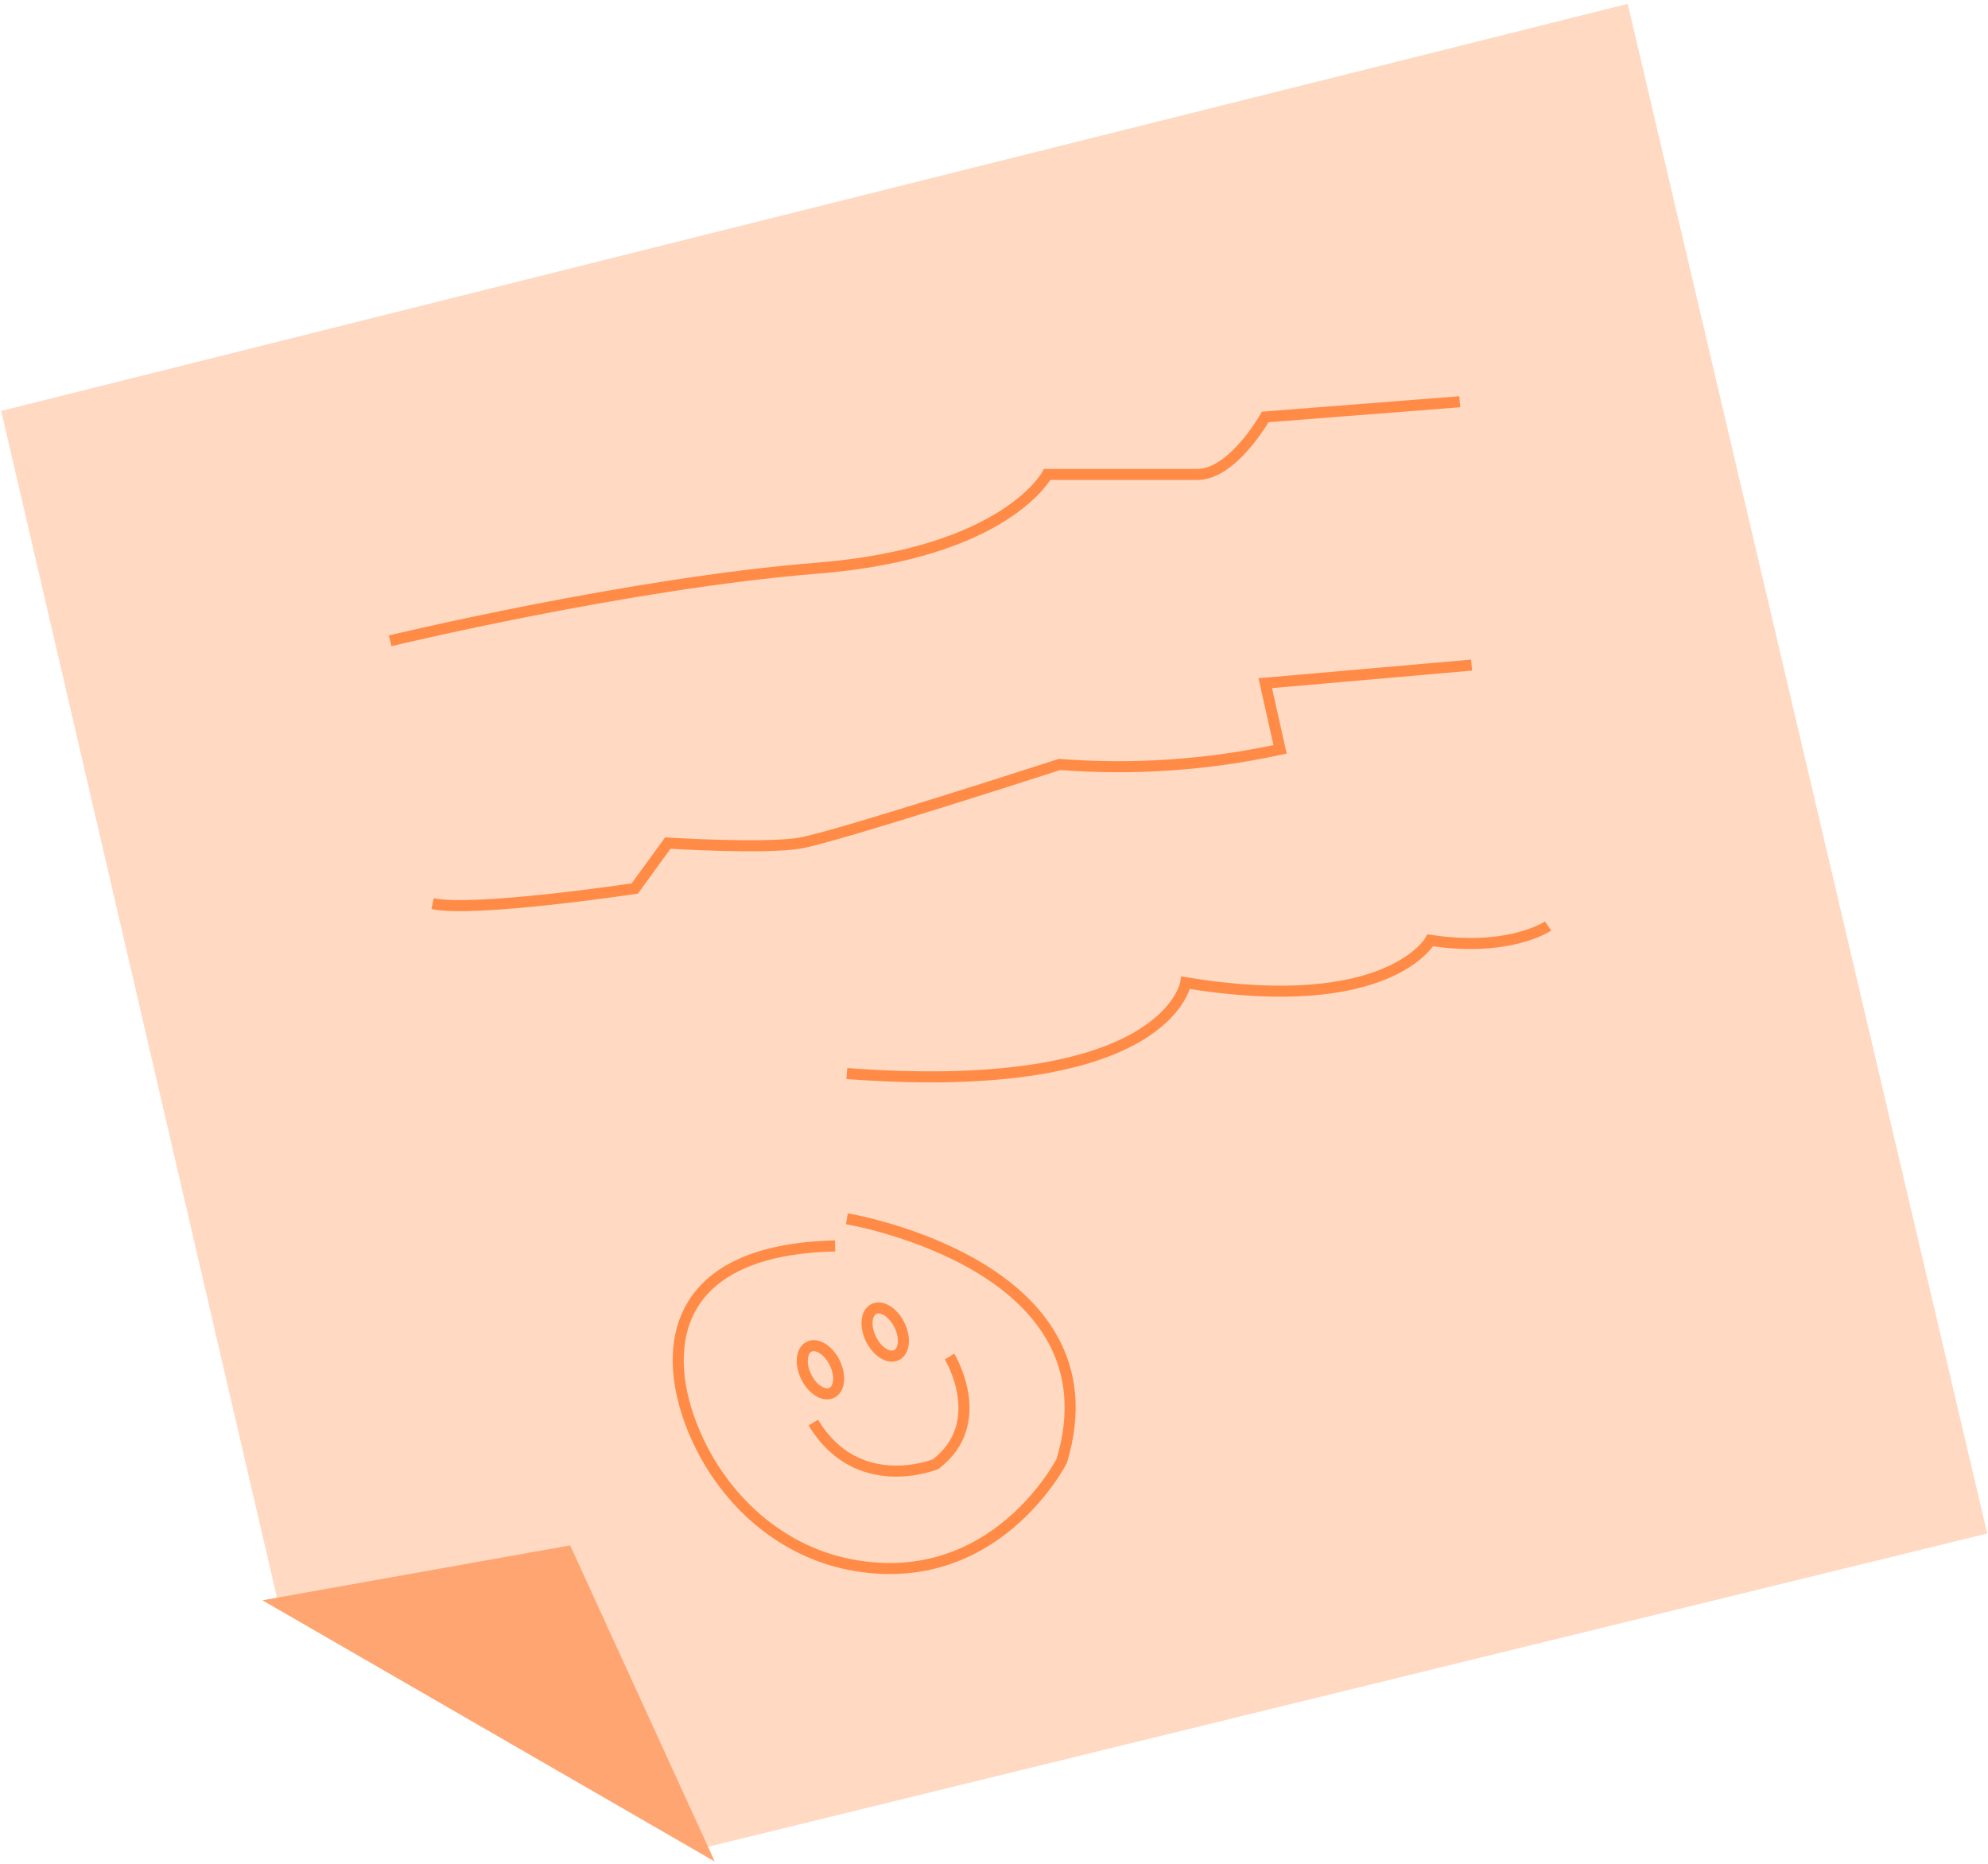 <svg width="450" height="422" viewBox="0 0 450 422" fill="none" xmlns="http://www.w3.org/2000/svg">
    <path d="M368.446 0.879L0.273 93.01L62.975 362.862L159.025 418.325L449.819 347.111L368.446 0.879Z" fill="#FFD9C2"/>
    <path d="M128.326 351.201L159.028 418.321L62.978 362.858L128.326 351.201Z" fill="#FFA571" stroke="#FFA571" stroke-width="2.496" stroke-miterlimit="10"/>
    <path d="M330.429 90.935L286.398 94.379C286.398 94.379 279.06 107.384 271.072 107.384H237.05C237.05 107.384 227.715 125.181 185.032 128.601C142.349 132.02 88.309 145.05 88.309 145.05" stroke="#FF8B46" stroke-width="2.496" stroke-miterlimit="10"/>
    <path d="M333.105 150.545L286.403 154.639L289.748 169.615C273.362 173.173 256.545 174.325 239.826 173.035C239.826 173.035 189.131 189.459 181.118 190.832C173.106 192.205 151.165 190.832 151.165 190.832L143.677 201.116C143.677 201.116 107.284 206.582 97.924 204.535" stroke="#FF8B46" stroke-width="2.496" stroke-miterlimit="10"/>
    <path d="M350.422 209.599C350.422 209.599 341.76 215.589 323.763 212.844C323.763 212.844 314.428 229.967 268.4 222.454C268.4 222.454 264.406 248.463 191.695 242.996" stroke="#FF8B46" stroke-width="2.496" stroke-miterlimit="10"/>
    <path d="M191.701 275.874C191.701 275.874 253.729 286.133 240.35 330.638C240.35 330.638 225.224 360.591 192.3 354.126C175.676 350.831 162.347 338.176 156.282 321.952C149.867 304.779 152.288 282.863 189.03 282.014" stroke="#FF8B46" stroke-width="2.496" stroke-miterlimit="10"/>
    <path d="M202.931 306.734C204.714 305.86 205.013 302.814 203.6 299.93C202.187 297.045 199.596 295.415 197.814 296.288C196.031 297.161 195.732 300.208 197.145 303.092C198.558 305.977 201.148 307.607 202.931 306.734Z" stroke="#FF8B46" stroke-width="2.496" stroke-miterlimit="10"/>
    <path d="M188.275 315.272C190.058 314.398 190.357 311.352 188.944 308.467C187.531 305.583 184.94 303.953 183.158 304.826C181.375 305.699 181.075 308.745 182.488 311.63C183.901 314.514 186.492 316.145 188.275 315.272Z" stroke="#FF8B46" stroke-width="2.496" stroke-miterlimit="10"/>
    <path d="M214.936 307.051C214.936 307.051 224.072 322.027 211.791 331.413C211.791 331.413 194.119 338.676 184.109 322.002" stroke="#FF8B46" stroke-width="2.496" stroke-miterlimit="10"/>
</svg>
